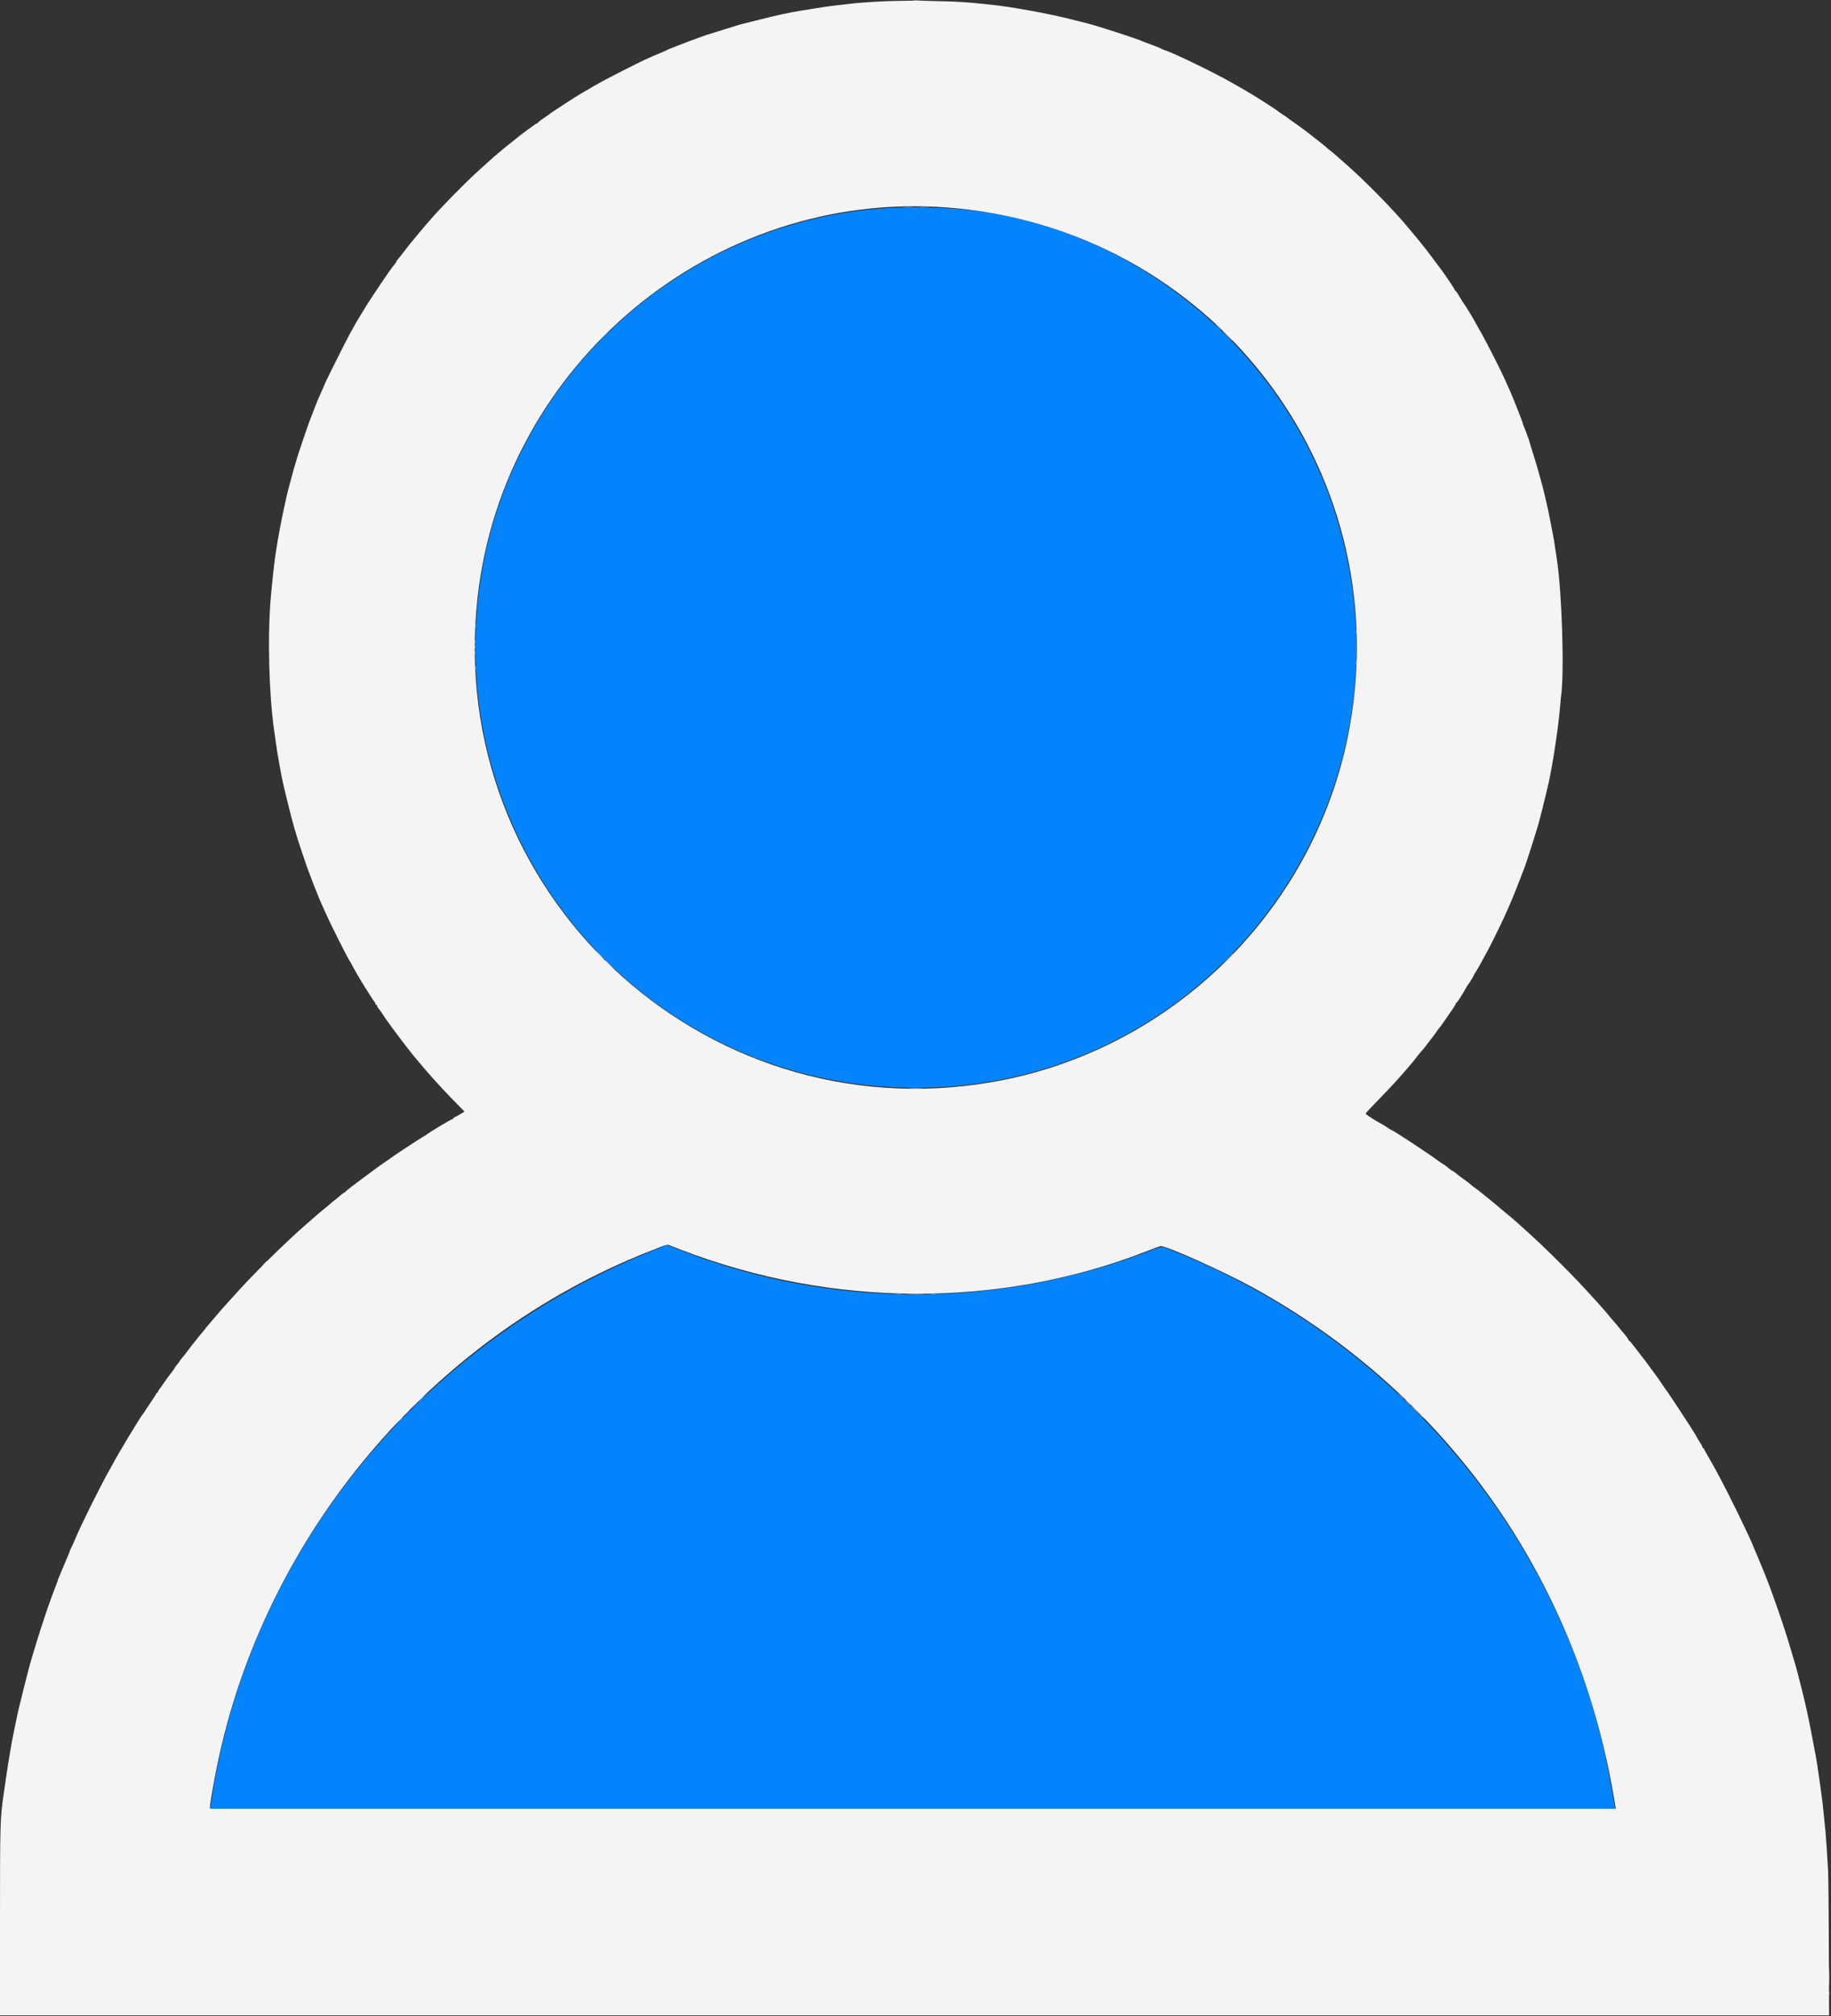 <svg id="svg" version="1.1" xmlns="http://www.w3.org/2000/svg" xmlns:xlink="http://www.w3.org/1999/xlink" width="400" height="440.367" viewBox="0, 0, 400,440.367"><rect x="0" y="0" width="400" height="440.367" fill="#333333" stroke="none"/><g id="svgg"><path id="path0" d="M196.239 45.340 C 150.524 46.950,111.795 81.514,104.973 126.789 C 96.287 184.436,139.884 236.358,197.982 237.558 C 264.584 238.933,312.369 174.079,291.291 110.917 C 278.764 73.381,243.337 46.557,204.771 45.406 C 203.005 45.353,201.188 45.288,200.734 45.260 C 200.280 45.233,198.257 45.268,196.239 45.340 M141.651 273.555 C 91.057 294.126,54.516 339.682,46.336 392.385 C 46.179 393.394,46.009 394.406,45.958 394.633 L 45.865 395.046 199.350 395.046 L 352.835 395.046 352.749 394.541 C 352.702 394.264,352.410 392.550,352.102 390.734 C 343.178 338.238,306.695 293.382,256.649 273.376 C 253.395 272.076,254.081 272.081,250.848 273.329 C 218.249 285.909,181.294 285.859,148.978 273.190 C 147.205 272.495,145.719 271.932,145.675 271.939 C 145.632 271.945,143.821 272.673,141.651 273.555 " stroke="none" fill="#0484fc" fill-rule="evenodd"></path><path id="path1" d="M199.774 0.104 C 199.738 0.140,198.267 0.180,196.506 0.193 C 193.238 0.216,188.017 0.524,185.688 0.831 C 185.335 0.877,184.592 0.961,184.037 1.018 C 183.482 1.074,182.821 1.150,182.569 1.188 C 182.317 1.225,181.656 1.308,181.101 1.373 C 180.546 1.438,179.183 1.643,178.073 1.828 C 176.963 2.013,175.436 2.262,174.679 2.382 C 172.572 2.716,169.200 3.448,166.055 4.254 C 164.491 4.655,163.087 5.009,162.935 5.041 C 162.121 5.212,160.710 5.627,158.073 6.470 C 156.459 6.987,155.055 7.426,154.954 7.445 C 154.224 7.588,146.331 10.570,145.553 10.997 C 145.375 11.095,144.899 11.310,144.495 11.474 C 141.797 12.575,140.666 13.105,136.055 15.432 C 133.734 16.604,130.885 18.120,129.725 18.802 C 128.564 19.484,127.326 20.207,126.972 20.410 C 125.799 21.081,120.170 24.746,120.000 24.949 C 119.950 25.009,119.448 25.360,118.885 25.729 C 118.322 26.098,117.755 26.528,117.624 26.686 C 117.493 26.844,117.314 26.972,117.225 26.972 C 117.084 26.972,113.815 29.371,113.035 30.046 C 112.880 30.181,112.257 30.677,111.651 31.150 C 111.046 31.622,110.461 32.093,110.351 32.197 C 110.242 32.300,109.790 32.674,109.347 33.028 C 108.606 33.618,107.483 34.593,106.495 35.505 C 106.276 35.706,105.408 36.491,104.567 37.248 C 101.773 39.763,96.210 45.421,94.128 47.865 C 93.674 48.398,93.135 49.014,92.930 49.234 C 92.725 49.453,91.916 50.417,91.131 51.376 C 90.347 52.335,89.532 53.326,89.320 53.578 C 89.108 53.830,88.597 54.491,88.183 55.046 C 87.770 55.601,87.245 56.261,87.018 56.512 C 86.791 56.763,86.606 57.037,86.606 57.121 C 86.606 57.205,86.281 57.660,85.885 58.132 C 85.488 58.604,84.207 60.436,83.037 62.202 C 81.867 63.968,80.808 65.555,80.684 65.729 C 80.560 65.903,80.211 66.465,79.908 66.978 C 79.606 67.490,79.061 68.380,78.698 68.955 C 78.087 69.922,77.635 70.712,76.315 73.119 C 75.629 74.370,71.543 82.517,71.155 83.410 C 70.982 83.805,70.662 84.541,70.443 85.046 C 70.223 85.550,69.892 86.294,69.707 86.697 C 69.522 87.101,69.151 88.009,68.883 88.716 C 68.077 90.840,67.775 91.624,67.537 92.202 C 67.298 92.786,64.934 99.780,64.872 100.092 C 64.851 100.193,64.657 100.855,64.440 101.565 C 64.223 102.274,63.875 103.512,63.667 104.317 C 63.459 105.121,63.251 105.904,63.206 106.055 C 62.671 107.822,61.296 114.309,60.737 117.706 C 60.521 119.018,60.310 120.298,60.267 120.550 C 60.006 122.103,59.488 126.731,59.166 130.389 C 58.419 138.894,58.743 151.683,59.909 159.656 C 60.051 160.627,60.217 161.824,60.279 162.316 C 60.540 164.406,61.545 169.931,62.010 171.835 C 62.109 172.239,62.529 173.965,62.943 175.672 C 63.891 179.574,64.726 182.478,65.876 185.872 C 67.136 189.587,67.327 190.133,67.513 190.550 C 67.603 190.752,67.760 191.165,67.861 191.468 C 67.963 191.771,68.210 192.431,68.410 192.936 C 68.610 193.440,69.028 194.498,69.340 195.286 C 69.652 196.074,70.107 197.148,70.351 197.672 C 70.594 198.195,71.106 199.326,71.488 200.183 C 72.341 202.099,76.094 209.529,76.399 209.908 C 76.521 210.060,76.740 210.431,76.886 210.734 C 77.232 211.452,78.794 214.153,79.540 215.321 C 79.863 215.826,80.465 216.775,80.879 217.431 C 81.293 218.087,81.719 218.724,81.825 218.845 C 81.931 218.967,82.018 219.153,82.018 219.258 C 82.018 219.363,82.101 219.450,82.202 219.450 C 82.303 219.450,82.385 219.558,82.385 219.690 C 82.385 219.823,82.530 220.095,82.706 220.297 C 82.883 220.498,83.110 220.790,83.211 220.946 C 83.729 221.746,84.467 222.838,84.608 223.013 C 84.696 223.122,85.202 223.815,85.732 224.554 C 86.636 225.811,89.570 229.646,90.373 230.620 C 90.572 230.861,91.060 231.439,91.458 231.905 C 92.339 232.937,92.653 233.307,93.086 233.823 C 94.671 235.714,98.197 239.502,100.337 241.616 C 100.981 242.252,101.479 242.792,101.442 242.815 C 100.517 243.405,99.385 244.037,99.254 244.037 C 99.160 244.037,99.083 244.119,99.083 244.220 C 99.083 244.321,98.989 244.404,98.875 244.404 C 98.628 244.404,93.761 247.323,93.108 247.863 C 93.000 247.951,92.711 248.127,92.466 248.253 C 91.983 248.501,85.656 252.665,85.505 252.834 C 85.454 252.891,85.041 253.179,84.587 253.475 C 83.692 254.059,81.679 255.516,79.358 257.261 C 78.550 257.868,77.436 258.704,76.881 259.120 C 76.326 259.535,75.724 260.027,75.543 260.213 C 75.363 260.398,75.156 260.552,75.085 260.555 C 75.013 260.557,74.657 260.825,74.294 261.151 C 73.931 261.477,73.359 261.950,73.024 262.202 C 72.688 262.454,72.241 262.826,72.031 263.028 C 71.821 263.229,71.360 263.616,71.008 263.886 C 70.655 264.156,70.119 264.595,69.817 264.861 C 69.341 265.279,68.271 266.211,66.911 267.392 C 62.209 271.476,54.994 278.609,51.101 283.021 C 50.495 283.707,49.826 284.444,49.613 284.657 C 49.259 285.013,47.780 286.716,45.688 289.174 C 45.234 289.708,44.744 290.313,44.598 290.520 C 44.453 290.726,44.205 291.028,44.048 291.191 C 43.890 291.353,43.555 291.762,43.303 292.098 C 43.050 292.434,42.688 292.884,42.498 293.098 C 42.308 293.311,41.692 294.106,41.130 294.862 C 40.567 295.619,39.918 296.444,39.686 296.695 C 39.455 296.947,39.266 297.204,39.266 297.267 C 39.266 297.330,39.020 297.661,38.719 298.003 C 38.417 298.344,38.170 298.687,38.168 298.764 C 38.166 298.841,37.814 299.347,37.385 299.888 C 36.956 300.429,36.317 301.298,35.963 301.819 C 35.610 302.340,35.135 303.002,34.908 303.290 C 34.681 303.579,34.495 303.906,34.495 304.017 C 34.495 304.129,34.413 304.220,34.312 304.220 C 34.211 304.220,34.128 304.297,34.128 304.392 C 34.128 304.486,33.550 305.400,32.844 306.422 C 32.138 307.444,31.560 308.320,31.560 308.368 C 31.560 308.416,31.415 308.613,31.239 308.805 C 30.739 309.349,25.561 317.933,24.707 319.633 C 24.529 319.986,24.188 320.606,23.948 321.009 C 22.453 323.524,17.451 333.566,16.499 335.963 C 16.319 336.417,15.959 337.222,15.700 337.751 C 15.441 338.281,15.229 338.764,15.229 338.825 C 15.229 338.886,15.113 339.196,14.970 339.514 C 14.828 339.832,14.406 340.835,14.034 341.743 C 13.661 342.651,13.200 343.745,13.009 344.172 C 12.817 344.600,12.661 345.006,12.661 345.075 C 12.661 345.144,12.441 345.744,12.174 346.408 C 11.178 348.875,9.408 354.035,8.172 358.073 C 6.446 363.713,6.684 362.856,5.085 369.174 C 4.309 372.238,3.752 374.602,3.572 375.596 C 3.467 376.177,3.366 376.666,3.230 377.248 C 3.171 377.500,3.086 377.913,3.040 378.165 C 2.994 378.417,2.825 379.284,2.664 380.092 C 2.504 380.899,2.297 382.055,2.204 382.661 C 2.112 383.266,1.949 384.257,1.842 384.862 C 1.734 385.468,1.482 387.119,1.281 388.532 C 1.080 389.945,0.875 391.370,0.825 391.698 C 0.034 396.961,0.000 398.112,0.000 419.533 L 0.000 440.183 199.792 440.183 L 399.584 440.183 399.534 425.459 C 399.506 417.360,399.431 409.784,399.367 408.624 C 399.178 405.232,398.889 400.886,398.800 400.092 C 398.755 399.688,398.634 398.487,398.531 397.422 C 398.202 394.022,398.146 393.546,397.688 390.275 C 397.065 385.834,396.922 384.896,396.612 383.211 C 395.997 379.866,395.013 374.875,394.749 373.761 C 394.594 373.106,394.432 372.393,394.390 372.178 C 394.215 371.290,392.614 364.950,392.265 363.761 C 390.881 359.052,390.180 356.786,389.255 354.037 C 387.996 350.290,386.417 345.926,385.605 343.945 C 384.184 340.476,383.766 339.473,383.366 338.573 C 383.129 338.040,382.936 337.567,382.936 337.521 C 382.936 337.476,382.600 336.714,382.190 335.829 C 379.113 329.188,375.463 322.009,373.364 318.469 C 372.775 317.476,372.294 316.588,372.294 316.497 C 372.294 316.405,372.211 316.330,372.110 316.330 C 372.009 316.330,371.927 316.225,371.927 316.097 C 371.927 315.968,371.638 315.424,371.284 314.888 C 370.931 314.352,370.642 313.872,370.642 313.822 C 370.642 313.773,370.341 313.264,369.972 312.692 C 369.604 312.119,369.122 311.362,368.902 311.009 C 368.102 309.728,364.150 303.759,364.041 303.670 C 363.980 303.619,363.549 303.000,363.083 302.294 C 362.618 301.587,362.104 300.844,361.942 300.642 C 361.779 300.440,361.144 299.582,360.530 298.735 C 359.337 297.088,359.360 297.118,358.579 296.147 C 358.295 295.794,357.616 294.906,357.069 294.174 C 356.522 293.443,356.014 292.844,355.940 292.844 C 355.865 292.844,355.756 292.700,355.697 292.523 C 355.638 292.346,355.323 291.903,354.997 291.538 C 354.671 291.173,354.156 290.555,353.853 290.166 C 353.345 289.512,352.149 288.104,351.920 287.890 C 351.866 287.839,351.642 287.564,351.422 287.277 C 350.783 286.445,348.090 283.454,345.046 280.197 C 343.196 278.217,338.766 273.787,336.593 271.743 C 333.988 269.293,330.444 266.105,329.604 265.456 C 329.317 265.235,328.990 264.969,328.877 264.866 C 328.763 264.763,328.322 264.390,327.895 264.037 C 327.469 263.683,326.983 263.271,326.816 263.119 C 326.649 262.968,326.017 262.449,325.412 261.965 C 324.807 261.482,323.994 260.823,323.606 260.502 C 323.218 260.181,322.610 259.721,322.255 259.480 C 321.900 259.239,321.469 258.900,321.296 258.727 C 321.123 258.555,320.410 258.008,319.711 257.513 C 319.012 257.017,318.235 256.425,317.984 256.196 C 317.732 255.967,317.458 255.780,317.374 255.780 C 317.290 255.780,316.830 255.450,316.351 255.046 C 315.873 254.642,315.429 254.312,315.365 254.312 C 315.301 254.312,314.717 253.920,314.068 253.440 C 311.689 251.685,304.220 246.789,303.921 246.789 C 303.865 246.789,303.559 246.603,303.242 246.376 C 302.925 246.149,302.458 245.849,302.204 245.709 C 300.019 244.504,298.305 243.396,298.340 243.211 C 298.360 243.110,299.587 241.789,301.069 240.275 C 302.550 238.761,304.298 236.915,304.954 236.174 C 305.610 235.433,306.362 234.590,306.625 234.302 C 306.888 234.014,307.425 233.391,307.818 232.917 C 308.211 232.443,308.615 231.965,308.716 231.854 C 308.817 231.742,309.132 231.340,309.416 230.960 C 309.700 230.579,310.113 230.070,310.333 229.828 C 310.953 229.146,311.238 228.792,312.118 227.610 C 312.567 227.007,312.980 226.472,313.036 226.422 C 313.092 226.372,313.423 225.917,313.771 225.413 C 314.119 224.908,314.456 224.454,314.520 224.404 C 314.583 224.353,315.004 223.775,315.454 223.119 C 315.904 222.463,316.656 221.378,317.127 220.708 C 317.597 220.038,317.982 219.405,317.982 219.302 C 317.982 219.198,318.058 219.086,318.150 219.052 C 318.329 218.987,319.542 217.111,320.206 215.872 C 320.423 215.468,320.655 215.096,320.722 215.046 C 320.879 214.928,322.018 213.056,322.018 212.915 C 322.018 212.857,322.171 212.590,322.357 212.322 C 322.543 212.054,323.012 211.257,323.399 210.550 C 323.786 209.844,324.465 208.606,324.908 207.798 C 325.634 206.475,327.772 202.148,328.624 200.275 C 329.385 198.605,329.883 197.467,330.270 196.514 C 330.496 195.959,330.752 195.339,330.839 195.138 C 330.926 194.936,331.157 194.358,331.353 193.853 C 331.548 193.349,332.039 192.087,332.444 191.049 C 332.849 190.012,333.190 189.125,333.201 189.079 C 333.212 189.033,333.258 188.891,333.304 188.763 C 333.665 187.757,335.509 181.972,335.688 181.284 C 335.701 181.234,335.841 180.780,335.998 180.275 C 336.316 179.254,337.755 173.474,338.329 170.917 C 339.225 166.921,340.533 158.179,340.826 154.220 C 340.893 153.312,340.979 152.374,341.016 152.135 C 341.780 147.269,341.234 129.292,340.104 122.110 C 339.925 120.970,339.595 118.784,339.508 118.165 C 339.459 117.812,339.173 116.284,338.872 114.771 C 338.571 113.257,338.286 111.812,338.237 111.560 C 338.078 110.726,337.219 107.080,336.963 106.147 C 336.824 105.642,336.537 104.610,336.326 103.853 C 336.114 103.096,335.919 102.394,335.892 102.294 C 335.739 101.717,335.289 100.243,334.800 98.716 C 334.493 97.757,334.221 96.853,334.196 96.708 C 334.134 96.345,333.048 93.378,332.834 92.984 C 332.739 92.809,332.661 92.575,332.661 92.465 C 332.661 92.219,330.520 86.806,329.726 85.043 C 329.408 84.338,328.927 83.268,328.657 82.666 C 327.586 80.279,324.101 73.490,323.144 71.927 C 322.928 71.573,322.625 71.037,322.471 70.734 C 321.928 69.667,320.100 66.661,319.680 66.147 C 319.598 66.046,319.206 65.406,318.810 64.725 C 318.413 64.044,318.023 63.486,317.944 63.486 C 317.864 63.486,317.798 63.397,317.798 63.289 C 317.798 63.116,315.192 59.261,314.672 58.664 C 314.564 58.541,314.171 58.017,313.798 57.499 C 312.725 56.010,310.543 53.176,309.971 52.530 C 309.684 52.206,309.243 51.675,308.991 51.351 C 308.739 51.026,308.449 50.672,308.347 50.564 C 308.246 50.456,307.926 50.078,307.636 49.725 C 304.558 45.970,298.005 39.291,293.953 35.780 C 293.313 35.225,292.386 34.405,291.893 33.958 C 291.401 33.511,290.815 33.025,290.591 32.876 C 290.367 32.728,290.101 32.513,290.000 32.399 C 289.831 32.207,288.191 30.880,287.197 30.131 C 286.968 29.958,286.679 29.734,286.555 29.633 C 285.562 28.822,283.797 27.513,282.569 26.675 C 282.014 26.297,281.518 25.935,281.468 25.872 C 281.417 25.808,280.881 25.434,280.275 25.040 C 279.670 24.647,279.133 24.275,279.083 24.213 C 278.902 23.994,273.475 20.544,272.110 19.780 C 271.102 19.216,270.132 18.663,269.220 18.131 C 265.753 16.111,256.584 11.650,254.587 11.012 C 254.183 10.883,253.759 10.704,253.645 10.613 C 253.530 10.522,252.745 10.201,251.901 9.898 C 251.058 9.596,250.202 9.276,250.000 9.188 C 248.919 8.718,247.488 8.208,244.679 7.291 C 241.240 6.170,238.169 5.235,237.308 5.050 C 237.124 5.010,235.817 4.679,234.404 4.315 C 229.354 3.015,221.100 1.501,216.422 1.019 C 215.917 0.967,215.092 0.882,214.587 0.830 C 210.989 0.459,209.123 0.344,205.413 0.264 C 203.092 0.213,200.888 0.142,200.516 0.105 C 200.144 0.068,199.810 0.068,199.774 0.104 M206.982 45.326 C 264.458 49.723,305.058 102.160,294.847 158.807 C 287.710 198.396,256.108 229.661,216.422 236.396 C 153.032 247.152,97.209 194.443,104.324 130.550 C 110.017 79.428,155.810 41.412,206.982 45.326 M148.807 272.976 C 181.828 285.670,218.591 285.773,250.547 273.264 C 251.962 272.710,253.285 272.218,253.487 272.171 C 254.483 271.937,267.264 277.654,273.812 281.262 C 316.677 304.881,345.294 345.896,352.912 394.633 L 352.977 395.046 199.424 395.046 L 45.872 395.046 45.872 394.598 C 45.872 393.996,46.673 389.352,47.362 385.963 C 57.636 335.416,94.007 292.106,142.018 273.248 C 146.178 271.614,145.657 271.736,146.697 272.151 C 147.202 272.353,148.151 272.724,148.807 272.976 " stroke="none" fill="#f4f4f4" fill-rule="evenodd"></path><path id="path2" d="M198.753 237.751 C 199.430 237.786,200.586 237.786,201.322 237.751 C 202.058 237.716,201.505 237.687,200.092 237.687 C 198.679 237.687,198.077 237.715,198.753 237.751 M198.678 282.705 C 199.516 282.740,200.837 282.739,201.614 282.705 C 202.392 282.671,201.706 282.643,200.092 282.643 C 198.477 282.643,197.841 282.671,198.678 282.705 " stroke="none" fill="#94c5f7" fill-rule="evenodd"></path><path id="path3" d="M197.483 45.273 C 197.965 45.311,198.708 45.310,199.134 45.272 C 199.560 45.233,199.165 45.202,198.257 45.203 C 197.349 45.203,197.000 45.235,197.483 45.273 M201.152 45.273 C 201.635 45.311,202.378 45.310,202.804 45.272 C 203.230 45.233,202.835 45.202,201.927 45.203 C 201.018 45.203,200.670 45.235,201.152 45.273 M266.055 71.468 C 266.397 71.821,266.719 72.110,266.769 72.110 C 266.820 72.110,266.581 71.821,266.239 71.468 C 265.896 71.115,265.575 70.826,265.524 70.826 C 265.474 70.826,265.713 71.115,266.055 71.468 M103.899 136.789 C 103.902 137.193,103.939 137.336,103.983 137.108 C 104.027 136.880,104.025 136.549,103.979 136.374 C 103.933 136.199,103.897 136.385,103.899 136.789 M296.193 138.073 C 296.195 138.477,296.233 138.621,296.277 138.392 C 296.320 138.164,296.319 137.834,296.273 137.658 C 296.227 137.483,296.191 137.670,296.193 138.073 M296.197 144.771 C 296.197 145.225,296.233 145.411,296.276 145.183 C 296.320 144.956,296.320 144.585,296.276 144.358 C 296.233 144.131,296.197 144.317,296.197 144.771 M103.899 145.963 C 103.902 146.367,103.939 146.511,103.983 146.282 C 104.027 146.054,104.025 145.724,103.979 145.548 C 103.933 145.373,103.897 145.560,103.899 145.963 M130.826 208.349 C 131.374 208.904,131.864 209.358,131.914 209.358 C 131.965 209.358,131.557 208.904,131.009 208.349 C 130.461 207.794,129.971 207.339,129.921 207.339 C 129.870 207.339,130.278 207.794,130.826 208.349 M267.977 209.587 L 266.697 210.917 268.028 209.638 C 269.263 208.450,269.442 208.257,269.307 208.257 C 269.279 208.257,268.680 208.856,267.977 209.587 M133.119 210.642 C 133.616 211.147,134.064 211.560,134.115 211.560 C 134.165 211.560,133.800 211.147,133.303 210.642 C 132.806 210.138,132.358 209.725,132.307 209.725 C 132.257 209.725,132.622 210.138,133.119 210.642 M195.737 282.702 C 196.067 282.743,196.562 282.742,196.838 282.700 C 197.114 282.658,196.844 282.625,196.239 282.626 C 195.633 282.627,195.407 282.661,195.737 282.702 M203.444 282.702 C 203.773 282.743,204.269 282.742,204.545 282.700 C 204.820 282.658,204.550 282.625,203.945 282.626 C 203.339 282.627,203.114 282.661,203.444 282.702 M306.055 305.046 C 306.397 305.399,306.719 305.688,306.769 305.688 C 306.820 305.688,306.581 305.399,306.239 305.046 C 305.896 304.693,305.575 304.404,305.524 304.404 C 305.474 304.404,305.713 304.693,306.055 305.046 M92.110 305.413 C 91.664 305.867,91.341 306.239,91.391 306.239 C 91.442 306.239,91.848 305.867,92.294 305.413 C 92.739 304.959,93.063 304.587,93.012 304.587 C 92.962 304.587,92.556 304.959,92.110 305.413 M87.056 310.505 L 86.330 311.284 87.110 310.559 C 87.835 309.885,87.974 309.725,87.835 309.725 C 87.805 309.725,87.455 310.076,87.056 310.505 " stroke="none" fill="#59a9fc" fill-rule="evenodd"></path><path id="path4" d="M131.828 73.440 L 130.917 74.404 131.881 73.493 C 132.776 72.647,132.928 72.477,132.791 72.477 C 132.762 72.477,132.329 72.911,131.828 73.440 M103.716 141.376 C 103.718 141.780,103.756 141.923,103.799 141.695 C 103.843 141.467,103.842 141.137,103.796 140.961 C 103.750 140.786,103.714 140.972,103.716 141.376 " stroke="none" fill="#b4d4f4" fill-rule="evenodd"></path><path id="path5" d="M103.712 140.183 C 103.712 140.537,103.750 140.681,103.796 140.505 C 103.842 140.328,103.842 140.039,103.796 139.862 C 103.750 139.686,103.712 139.830,103.712 140.183 M103.712 142.569 C 103.712 142.922,103.750 143.067,103.796 142.890 C 103.842 142.713,103.842 142.424,103.796 142.248 C 103.750 142.071,103.712 142.216,103.712 142.569 M309.083 307.890 C 309.580 308.394,310.027 308.807,310.078 308.807 C 310.128 308.807,309.763 308.394,309.266 307.890 C 308.769 307.385,308.321 306.972,308.271 306.972 C 308.220 306.972,308.586 307.385,309.083 307.890 " stroke="none" fill="#c5ddf4" fill-rule="evenodd"></path><path id="path6" d="M130.642 208.314 C 130.642 208.346,130.911 208.614,131.239 208.911 L 131.835 209.450 131.296 208.853 C 130.794 208.297,130.642 208.173,130.642 208.314 M132.110 209.782 C 132.110 209.814,132.378 210.082,132.706 210.379 L 133.303 210.917 132.764 210.321 C 132.261 209.765,132.110 209.640,132.110 209.782 M57.695 276.009 L 57.156 276.606 57.752 276.067 C 58.308 275.564,58.433 275.413,58.291 275.413 C 58.260 275.413,57.991 275.681,57.695 276.009 M91.640 305.734 L 91.101 306.330 91.697 305.791 C 92.253 305.289,92.378 305.138,92.236 305.138 C 92.205 305.138,91.936 305.406,91.640 305.734 M87.420 309.954 L 86.881 310.550 87.477 310.012 C 88.033 309.509,88.158 309.358,88.016 309.358 C 87.984 309.358,87.716 309.626,87.420 309.954 M399.525 431.743 C 399.525 433.509,399.553 434.232,399.586 433.349 C 399.620 432.466,399.620 431.021,399.586 430.138 C 399.553 429.255,399.525 429.977,399.525 431.743 " stroke="none" fill="#e8ecf4" fill-rule="evenodd"></path><path id="path7" d="M268.073 73.303 C 268.724 73.959,269.297 74.495,269.347 74.495 C 269.398 74.495,268.907 73.959,268.257 73.303 C 267.607 72.647,267.034 72.110,266.983 72.110 C 266.933 72.110,267.423 72.647,268.073 73.303 M307.523 306.330 C 307.865 306.683,308.187 306.972,308.237 306.972 C 308.288 306.972,308.049 306.683,307.706 306.330 C 307.364 305.977,307.043 305.688,306.992 305.688 C 306.942 305.688,307.181 305.977,307.523 306.330 M90.539 306.835 L 90.000 307.431 90.596 306.892 C 91.152 306.390,91.277 306.239,91.135 306.239 C 91.104 306.239,90.835 306.507,90.539 306.835 M88.614 308.761 L 87.982 309.450 88.670 308.817 C 89.310 308.229,89.442 308.073,89.302 308.073 C 89.271 308.073,88.962 308.383,88.614 308.761 M310.092 308.865 C 310.092 308.896,310.360 309.165,310.688 309.461 L 311.284 310.000 310.745 309.404 C 310.243 308.848,310.092 308.723,310.092 308.865 " stroke="none" fill="#d8e6f4" fill-rule="evenodd"></path><path id="path8" d="M399.492 435.413 C 399.492 435.766,399.530 435.911,399.576 435.734 C 399.622 435.557,399.622 435.268,399.576 435.092 C 399.530 434.915,399.492 435.060,399.492 435.413 " stroke="none" fill="#ecf4f4" fill-rule="evenodd"></path></g></svg>